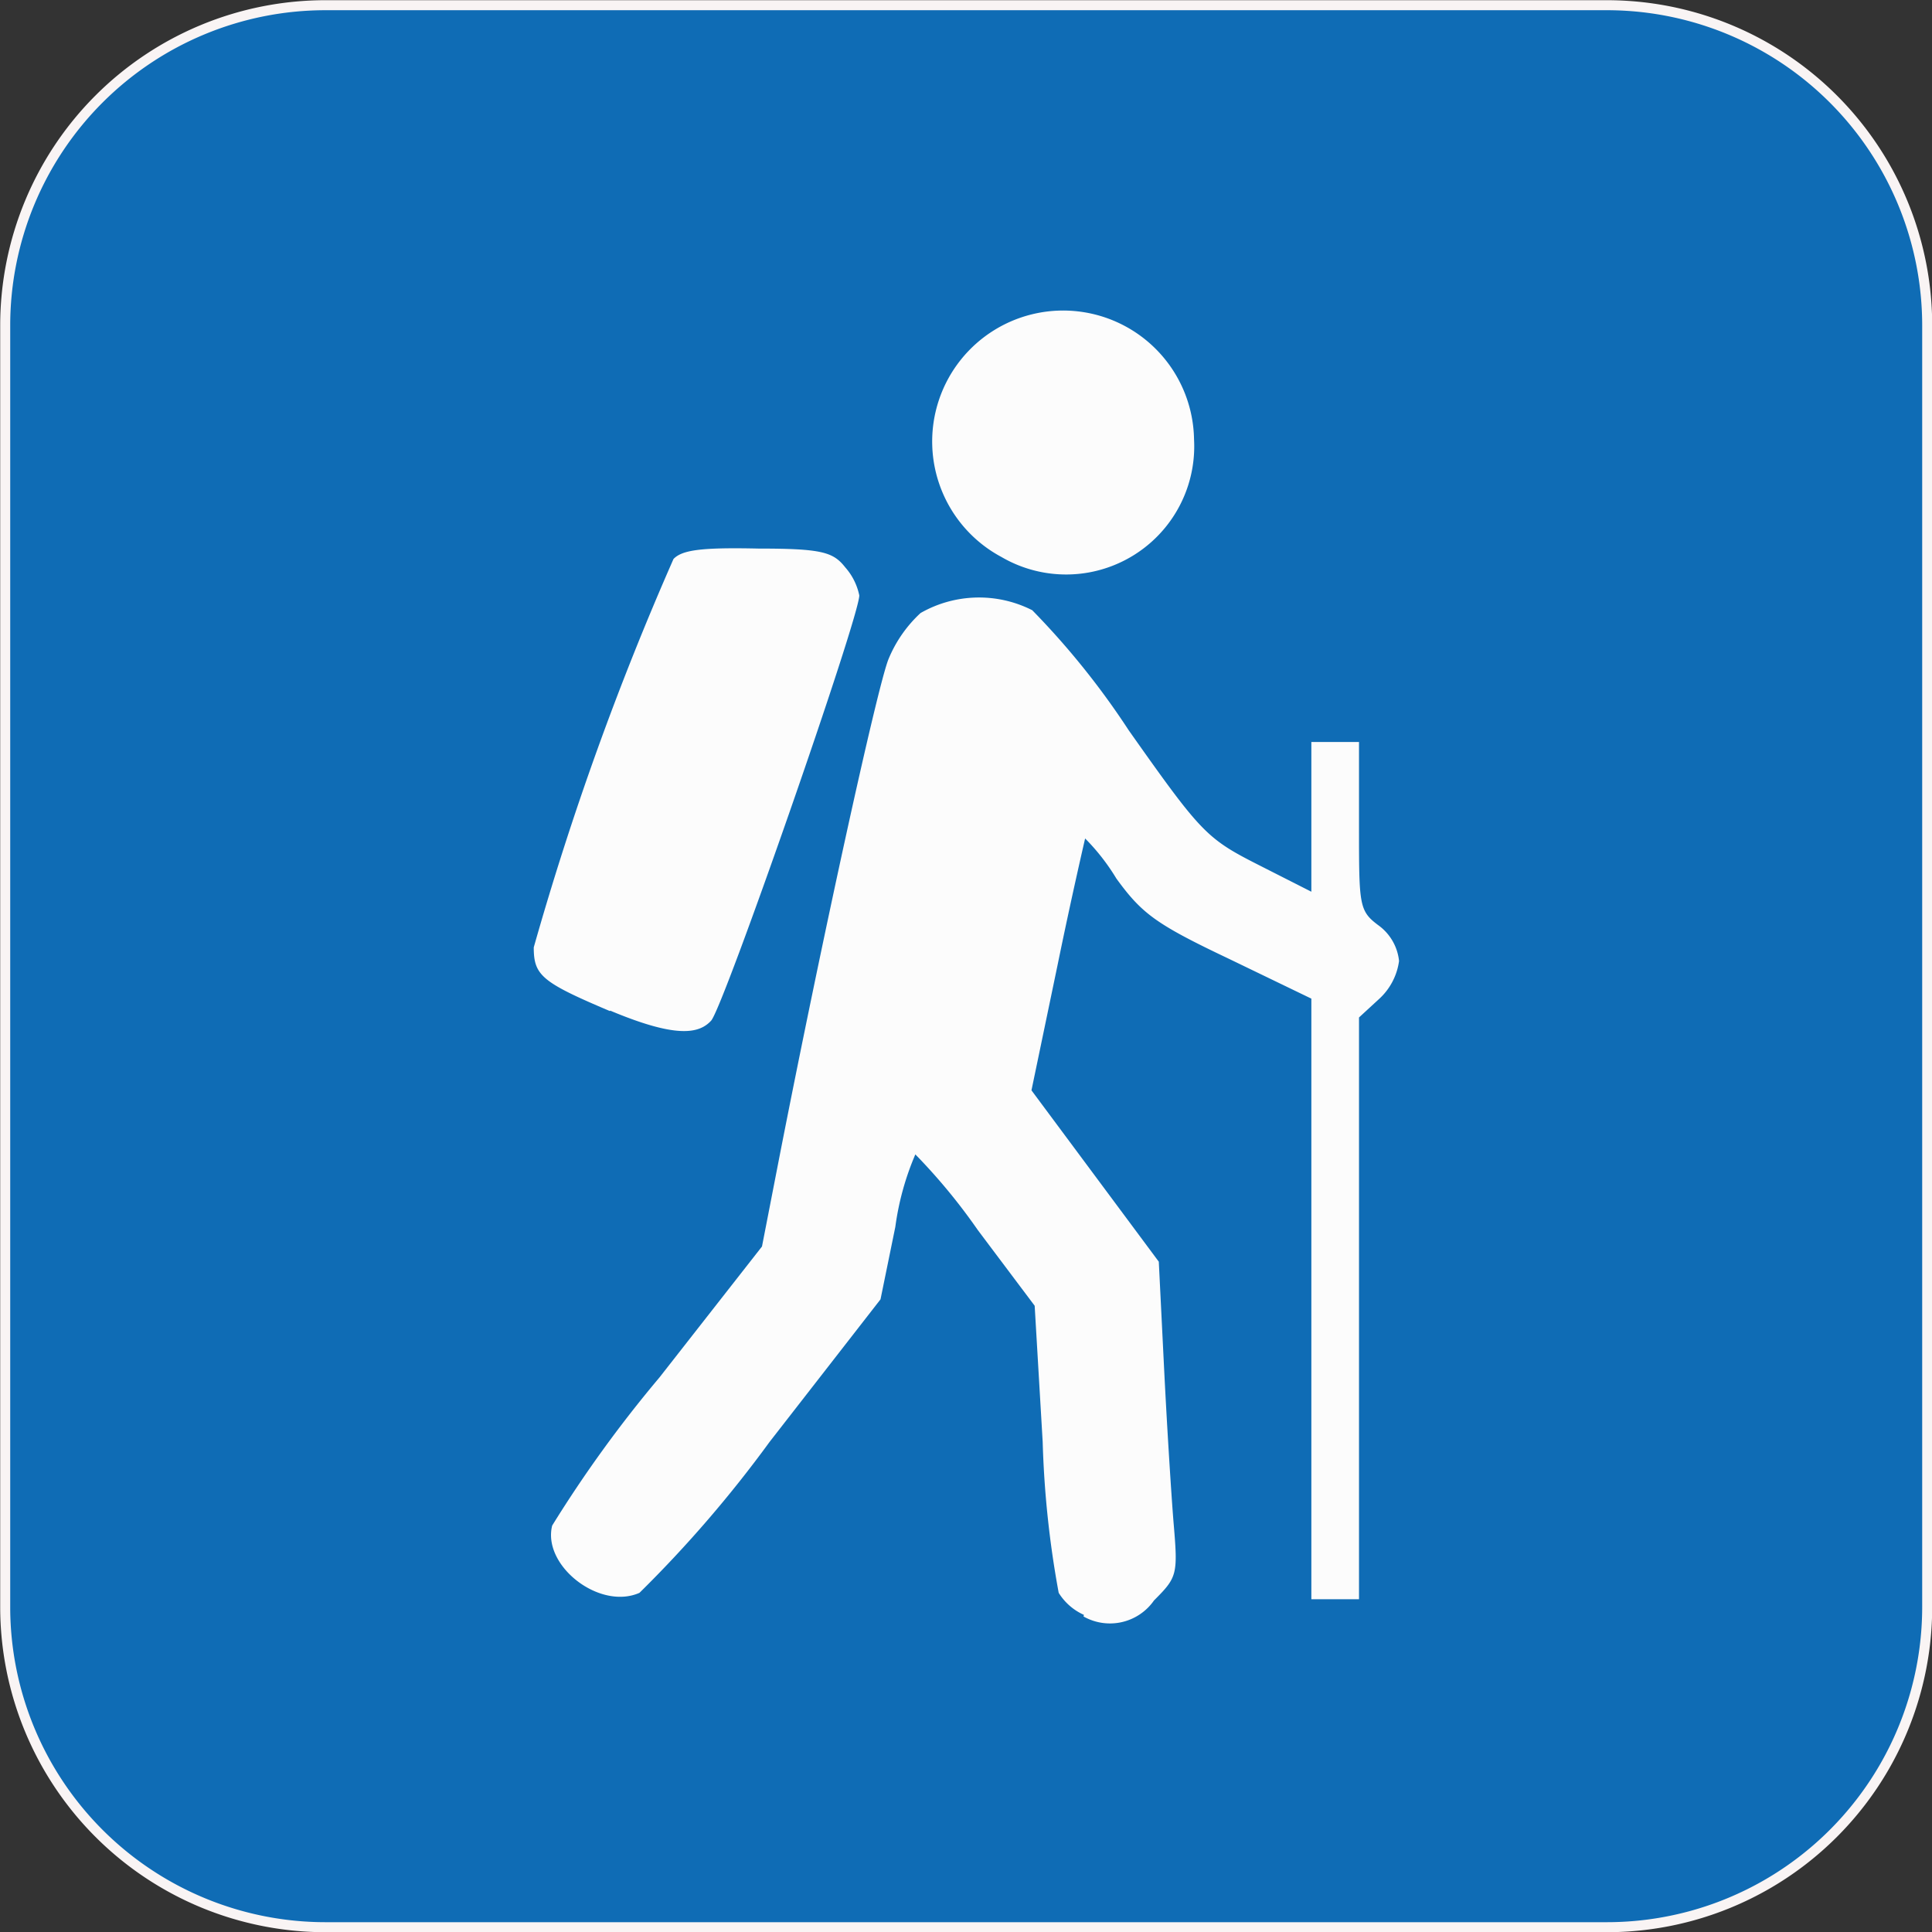 <svg id="Layer_1" data-name="Layer 1" xmlns="http://www.w3.org/2000/svg" viewBox="0 0 48.25 48.25"><rect x="0" y="0" width="48.25" height="48.25" fill="#333333" stroke="none"/><defs><style>.cls-1{fill:#0f6cb5;stroke:#f9f4f4;stroke-miterlimit:10;stroke-width:0.25px;}.cls-2{fill:#fcfcfc;}</style></defs><title>th2</title><path class="cls-1" d="M48,40a8,8,0,0,1-8,8H8a8,8,0,0,1-8-8V8A8,8,0,0,1,8,0H40a8,8,0,0,1,8,8Z" transform="translate(0.13 0.13)"/><path id="path3417" class="cls-2" d="M26.94,40.2a1.43,1.43,0,0,1-.63-.55,24.55,24.55,0,0,1-.4-3.77l-.2-3.4-1.42-1.89a14.74,14.74,0,0,0-1.56-1.89,6.91,6.91,0,0,0-.5,1.81l-.37,1.81-2.77,3.56a30.56,30.56,0,0,1-3.25,3.77c-1,.44-2.43-.68-2.18-1.68a31.32,31.32,0,0,1,2.68-3.7L18.9,31l.43-2.21c1.07-5.47,2.45-11.77,2.73-12.46a3.25,3.25,0,0,1,.8-1.15,2.94,2.94,0,0,1,2.79-.07,19.65,19.65,0,0,1,2.41,3c1.8,2.55,1.94,2.7,3.22,3.35l1.34.68V18.4h1.19v2.1c0,2,0,2.12.5,2.49a1.26,1.26,0,0,1,.5.88,1.57,1.57,0,0,1-.5.95l-.5.46V39.81H32.62v-15l-2.07-1c-1.81-.86-2.16-1.12-2.8-2a5.33,5.33,0,0,0-.78-1s-.34,1.46-.69,3.17l-.65,3.12,1.59,2.14,1.59,2.14L28.94,34c.07,1.42.18,3.18.24,3.91.11,1.29.09,1.35-.49,1.93a1.34,1.34,0,0,1-1.76.4ZM15.1,25.12c-1.7-.72-1.9-.89-1.9-1.59a74.4,74.4,0,0,1,3.49-9.7c.22-.23.72-.29,2.12-.26,1.6,0,1.87.09,2.17.47a1.52,1.52,0,0,1,.35.7c0,.55-3.39,10.28-3.7,10.62s-.9.43-2.52-.25Zm9.78-11.34a3.27,3.27,0,1,1,4.81-2.94A3.2,3.2,0,0,1,24.88,13.78Z" transform="translate(0.13 0.13)"/></svg>